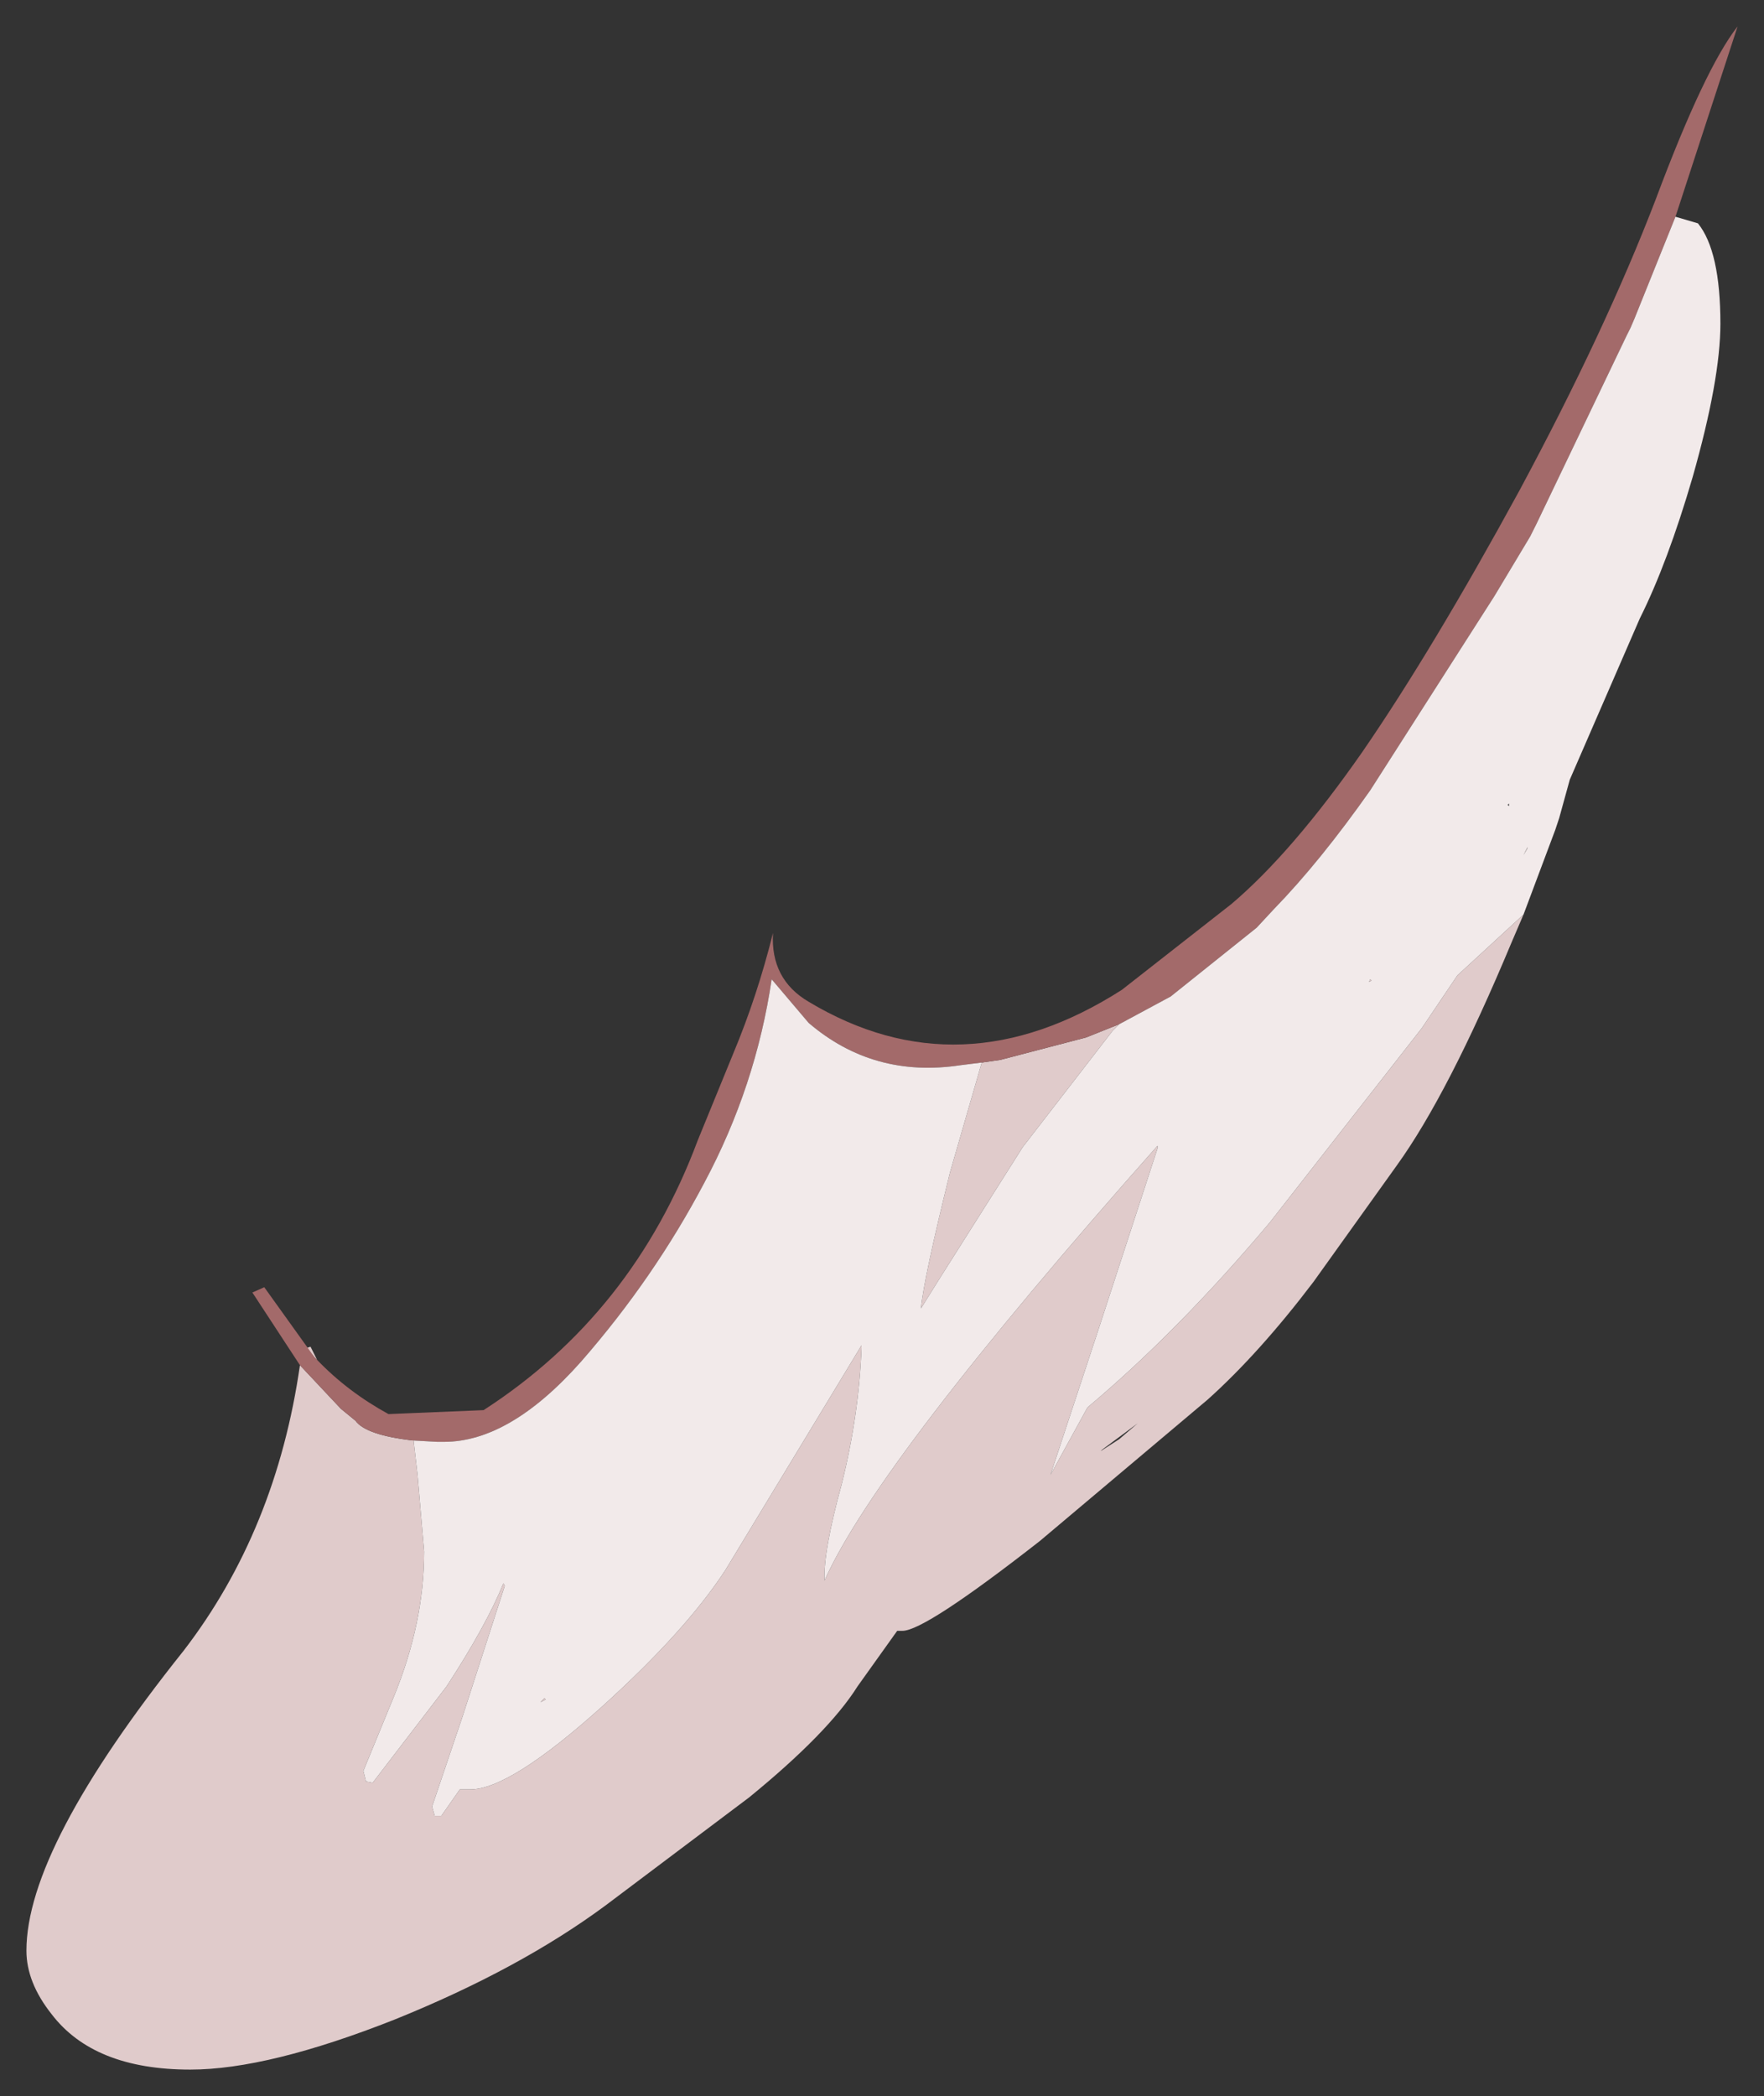 <?xml version="1.0" encoding="UTF-8" standalone="no"?>
<svg xmlns:xlink="http://www.w3.org/1999/xlink" height="79.3px" width="66.75px" xmlns="http://www.w3.org/2000/svg">
  <rect width="100%" height="100%" fill="#333333" stroke="none"/>
  <g transform="matrix(1.0, 0.0, 0.0, 1.0, 33.35, 39.65)">
    <path d="M-22.0 12.0 L-20.45 13.65 -19.9 14.1 Q-19.5 14.65 -17.7 14.85 L-17.55 16.15 -17.3 19.05 Q-17.3 21.75 -18.45 24.55 L-19.6 27.35 -19.5 27.75 -19.25 27.8 -16.45 24.15 Q-14.95 21.85 -14.3 20.25 L-14.25 20.35 -15.85 25.3 -17.0 28.7 -16.9 29.05 -16.65 29.05 -15.95 28.05 -15.55 28.05 Q-14.05 28.05 -10.55 24.9 -7.4 22.05 -5.9 19.75 L-0.75 11.25 -0.75 11.35 Q-0.85 13.9 -1.5 16.5 -2.2 19.05 -2.15 20.15 -0.15 15.65 10.45 3.7 L10.45 3.8 8.15 10.85 6.4 16.15 7.8 13.6 Q11.25 10.7 14.7 6.6 L20.45 -0.75 21.8 -2.75 24.3 -5.05 23.85 -4.0 Q21.45 1.75 19.5 4.45 L16.35 8.85 Q14.3 11.55 12.35 13.3 L6.0 18.65 Q1.65 22.05 0.8 22.05 L0.6 22.05 -0.9 24.15 Q-2.0 25.9 -5.0 28.35 L-10.45 32.45 Q-13.7 34.85 -18.4 36.75 -23.2 38.65 -26.15 38.65 -29.8 38.65 -31.4 36.55 -32.35 35.35 -32.35 34.15 -32.35 30.25 -26.4 22.8 -22.9 18.25 -22.0 12.0 M3.8 0.55 L4.5 0.45 7.75 -0.4 9.0 -0.9 8.75 -0.65 5.35 3.75 2.25 8.65 1.5 9.85 Q1.6 8.75 2.6 4.7 L3.8 0.55 M-21.35 11.8 L-21.45 11.7 -21.75 11.35 -21.6 11.3 -21.35 11.8 M24.45 -7.55 L24.3 -7.3 24.45 -7.6 24.45 -7.55 M8.3 15.25 L9.0 14.8 9.7 14.2 8.35 15.2 8.3 15.25 M18.45 -2.5 L18.5 -2.6 18.55 -2.55 18.45 -2.5 M-12.7 24.65 L-12.9 24.75 -12.75 24.6 -12.7 24.65 M-16.55 22.95 L-16.6 22.9 -16.55 22.95" fill="#e0cbcb" fill-rule="evenodd" stroke="none"/>
    <path d="M-17.7 14.85 Q-19.5 14.65 -19.9 14.1 L-20.45 13.65 -22.0 12.0 -23.8 9.25 -23.35 9.05 -21.45 11.7 -21.35 11.8 Q-20.2 13.0 -18.65 13.85 L-15.05 13.7 Q-9.4 10.05 -6.95 3.5 L-5.6 0.2 Q-4.7 -1.95 -4.1 -4.35 -4.2 -2.6 -2.75 -1.75 3.0 1.7 9.1 -2.2 L13.25 -5.45 Q15.55 -7.4 18.2 -11.2 20.85 -15.05 24.15 -21.1 27.4 -27.15 29.3 -32.1 31.15 -37.05 32.4 -38.65 L30.05 -31.45 28.5 -27.6 28.35 -27.25 28.2 -26.95 24.8 -19.85 24.55 -19.35 23.2 -17.1 18.5 -9.75 Q16.6 -7.05 14.85 -5.25 L14.2 -4.55 10.95 -1.95 9.0 -0.9 7.75 -0.4 4.5 0.45 3.8 0.55 3.0 0.65 Q-0.3 1.15 -2.75 -0.95 L-4.15 -2.6 Q-4.75 1.45 -6.7 5.1 -8.6 8.7 -11.35 11.85 -14.05 14.9 -16.55 14.9 L-16.75 14.9 -16.8 14.9 -17.7 14.85" fill="#a36a6a" fill-rule="evenodd" stroke="none"/>
    <path d="M24.3 -5.05 L21.8 -2.75 20.45 -0.75 14.7 6.6 Q11.25 10.7 7.8 13.6 L6.4 16.15 8.15 10.85 10.45 3.8 10.45 3.7 Q-0.15 15.65 -2.15 20.15 -2.2 19.05 -1.5 16.5 -0.85 13.9 -0.75 11.35 L-0.75 11.25 -5.9 19.75 Q-7.4 22.05 -10.55 24.9 -14.05 28.05 -15.55 28.05 L-15.95 28.05 -16.65 29.05 -16.9 29.05 -17.0 28.7 -15.85 25.3 -14.25 20.35 -14.3 20.25 Q-14.95 21.85 -16.45 24.15 L-19.25 27.8 -19.5 27.75 -19.6 27.35 -18.45 24.55 Q-17.3 21.75 -17.3 19.05 L-17.55 16.15 -17.7 14.85 -16.8 14.9 -16.75 14.9 -16.55 14.9 Q-14.05 14.9 -11.35 11.85 -8.6 8.7 -6.7 5.1 -4.75 1.45 -4.15 -2.6 L-2.75 -0.95 Q-0.3 1.15 3.0 0.65 L3.8 0.55 2.6 4.7 Q1.6 8.75 1.5 9.85 L2.25 8.65 5.35 3.75 8.75 -0.65 9.0 -0.9 10.95 -1.95 14.2 -4.55 14.85 -5.25 Q16.6 -7.05 18.5 -9.75 L23.2 -17.1 24.55 -19.35 24.8 -19.85 28.2 -26.95 28.35 -27.25 28.5 -27.6 30.05 -31.45 30.9 -31.2 Q31.75 -30.15 31.75 -27.4 31.75 -25.3 30.7 -21.6 29.75 -18.35 28.7 -16.25 L26.05 -10.15 25.65 -8.7 25.5 -8.25 24.3 -5.05 M23.75 -9.15 L23.75 -9.25 23.7 -9.2 23.75 -9.15 M24.45 -7.55 L24.45 -7.6 24.3 -7.3 24.45 -7.55 M-16.55 22.95 L-16.6 22.9 -16.55 22.95 M-12.7 24.65 L-12.75 24.6 -12.9 24.75 -12.7 24.65 M18.45 -2.5 L18.55 -2.55 18.5 -2.6 18.45 -2.5" fill="url(#gradient0)" fill-rule="evenodd" stroke="none"/>
  </g>
  <defs>
    <radialGradient cx="0" cy="0" gradientTransform="matrix(0.025, 0.0, 0.0, 0.026, -44.65, 30.05)" gradientUnits="userSpaceOnUse" id="gradient0" r="819.2" spreadMethod="pad">
      <stop offset="0.478" stop-color="#ffffff"></stop>
      <stop offset="0.882" stop-color="#f2eaea"></stop>
    </radialGradient>
  </defs>
</svg>